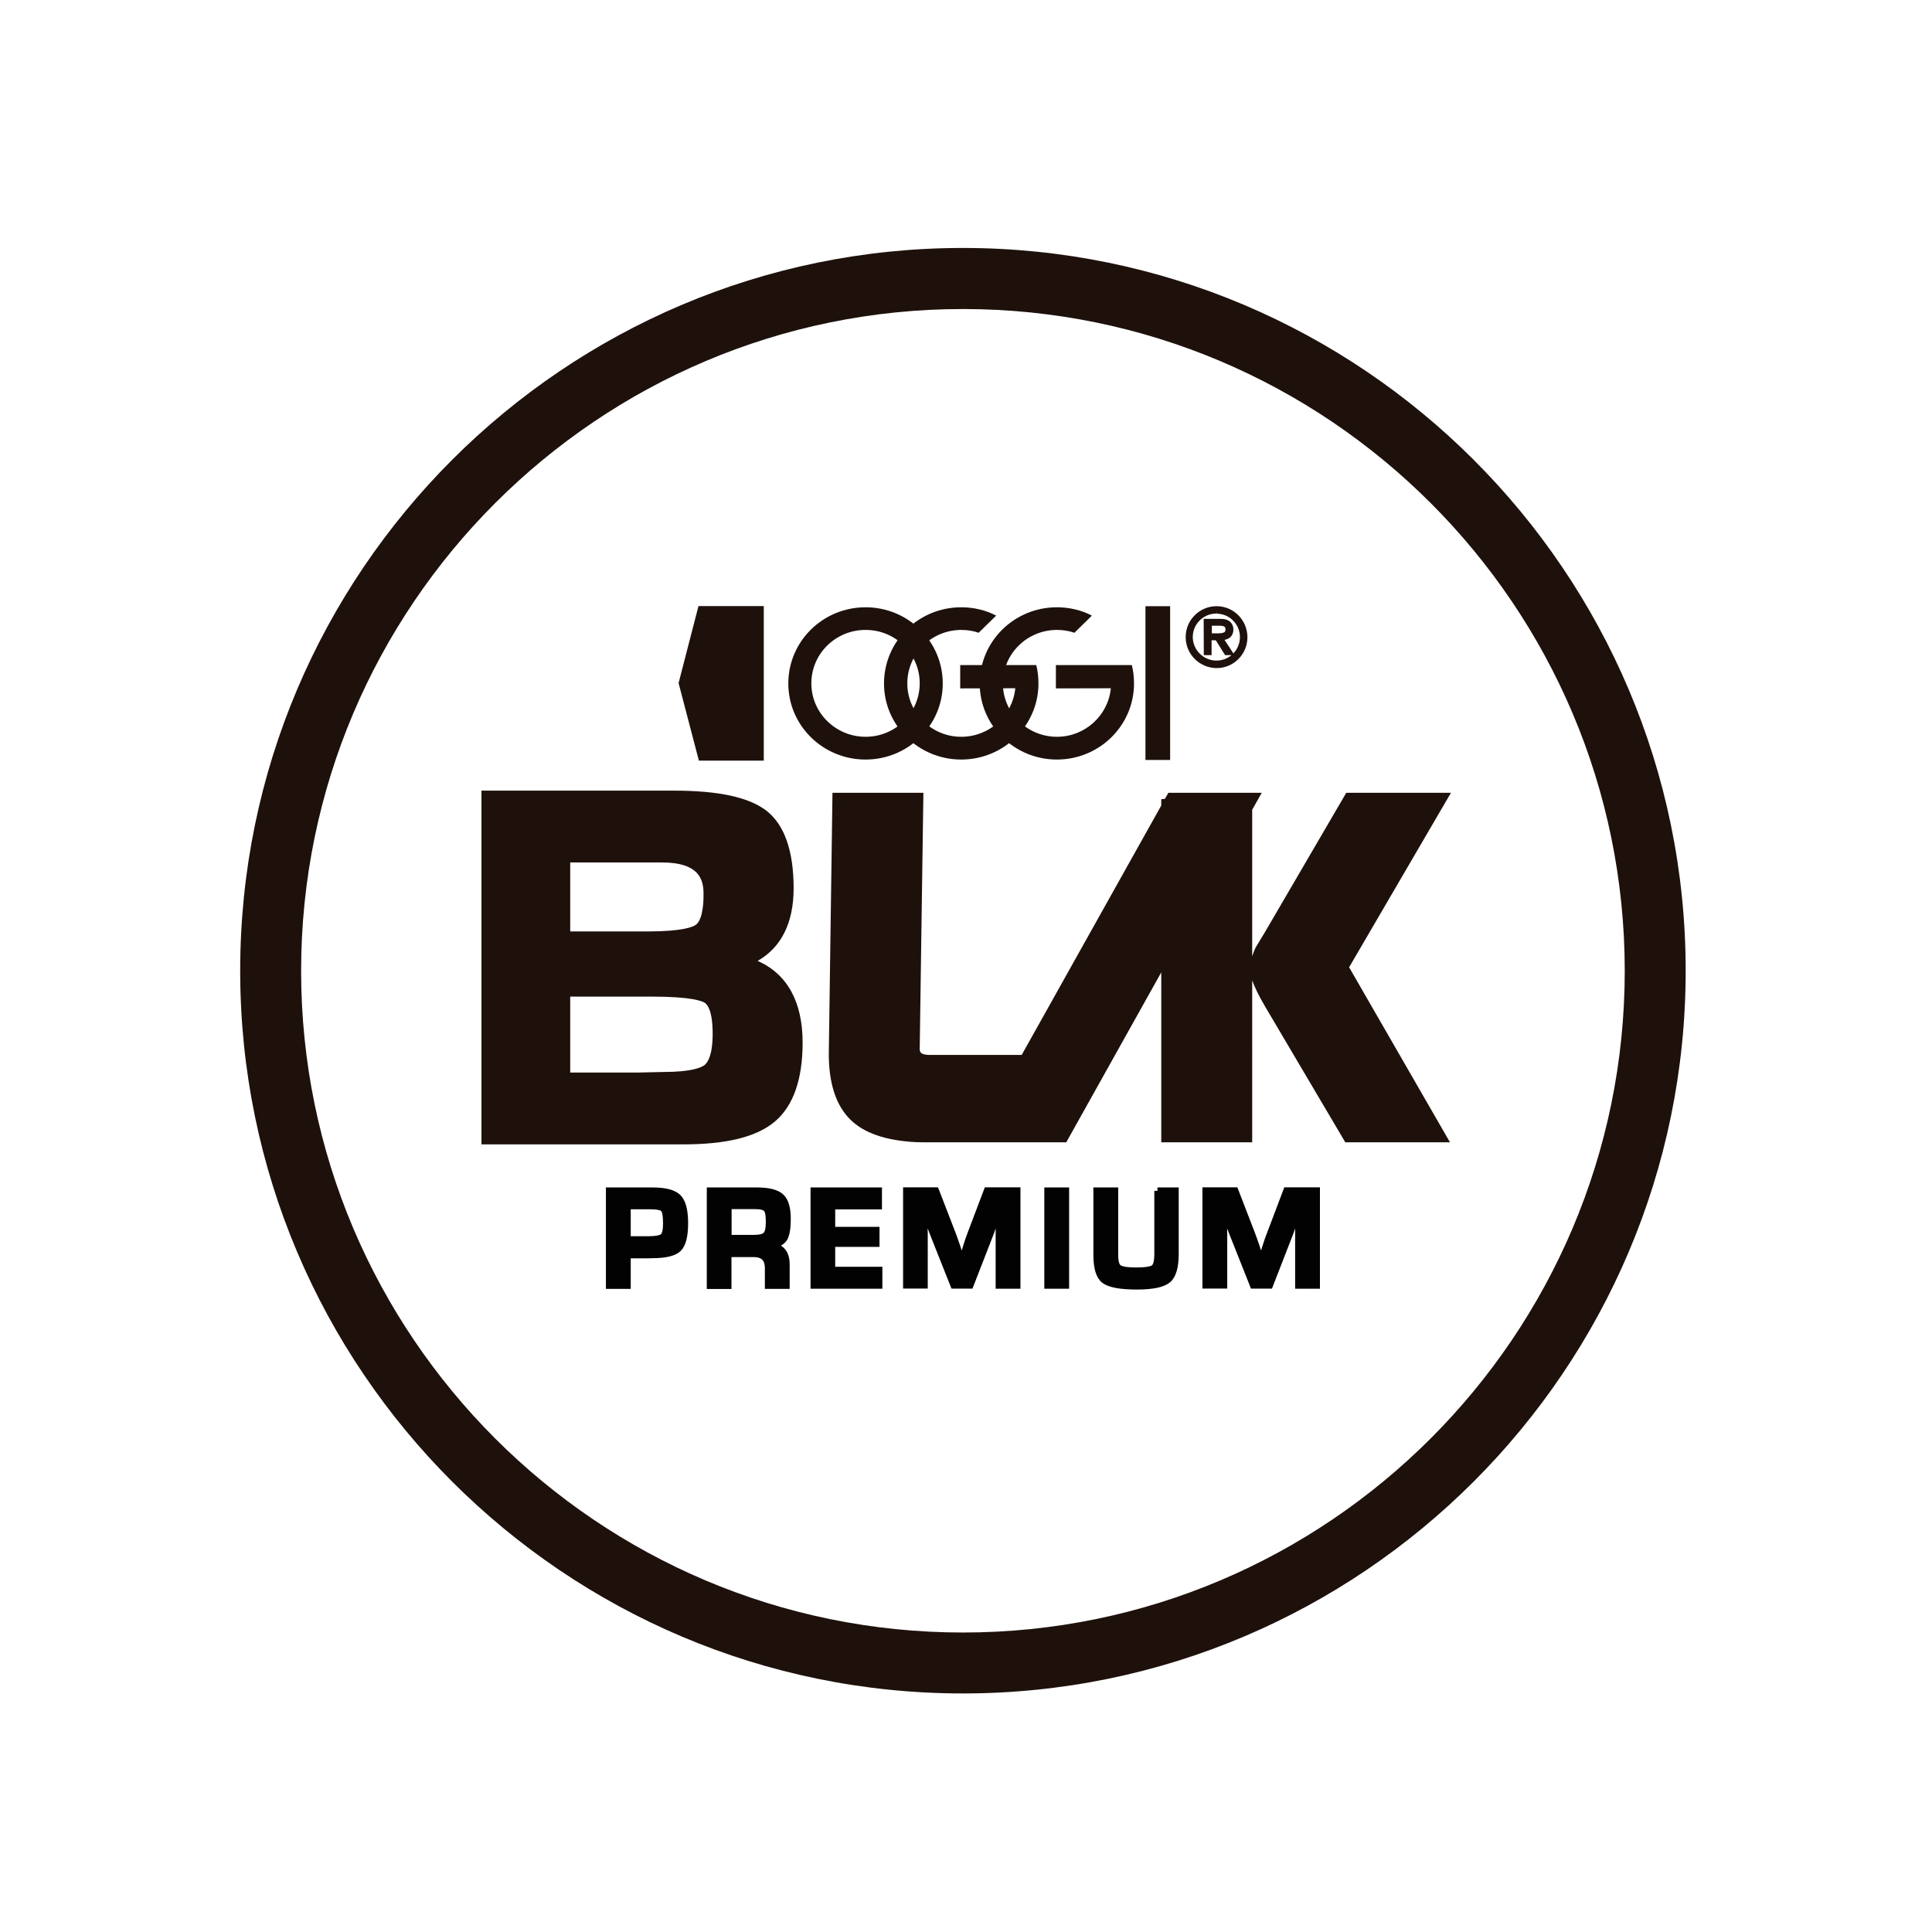 <?xml version="1.0" encoding="utf-8"?>
<!-- Generator: Adobe Illustrator 24.3.0, SVG Export Plug-In . SVG Version: 6.00 Build 0)  -->
<svg version="1.1" xmlns="http://www.w3.org/2000/svg" xmlns:xlink="http://www.w3.org/1999/xlink" x="0px" y="0px"
	 viewBox="0 0 141.73 141.73" style="enable-background:new 0 0 141.73 141.73;" xml:space="preserve">
<style type="text/css">
	.st0{display:none;}
	.st1{display:inline;}
	.st2{fill:#002D5D;}
	.st3{fill:#003DA6;}
	.st4{fill:#1E110C;}
	.st5{fill:#020203;stroke:#020203;stroke-width:0.5;stroke-miterlimit:10;}
</style>
<g id="Capa_1" class="st0">
	<g class="st1">
		<g>
			<g>
				<g>
					<polygon class="st2" points="55.8,44.46 55.8,55.8 51.03,55.8 49.54,50.11 51,44.46 					"/>
					<g>
						<path class="st2" d="M63.26,44.55c-3.14,0-5.67,2.5-5.67,5.59c0,3.08,2.53,5.58,5.67,5.58c3.12,0,5.66-2.5,5.66-5.58
							C68.92,47.04,66.39,44.55,63.26,44.55 M63.26,54.05c-2.2,0-3.98-1.76-3.98-3.92c0-2.17,1.78-3.92,3.98-3.92
							c2.19,0,3.97,1.75,3.97,3.92C67.23,52.29,65.46,54.05,63.26,54.05"/>
						<path class="st2" d="M79.86,45.16c-0.77-0.4-1.64-0.61-2.57-0.61c-3.13,0-5.66,2.5-5.66,5.59c0,3.08,2.54,5.58,5.66,5.58
							c3.13,0,5.66-2.5,5.66-5.58c0-0.46-0.05-0.91-0.16-1.35h-5.57v1.71l4.03-0.01c-0.19,1.99-1.89,3.56-3.95,3.56
							c-2.19,0-3.97-1.76-3.97-3.92c0-2.17,1.78-3.92,3.97-3.92c0.45,0,0.88,0.07,1.28,0.21L79.86,45.16z"/>
						<path class="st2" d="M72.85,45.16c-0.77-0.4-1.64-0.61-2.57-0.61c-3.13,0-5.66,2.5-5.66,5.59c0,3.08,2.54,5.58,5.66,5.58
							c3.13,0,5.67-2.5,5.67-5.58c0-0.46-0.05-0.91-0.16-1.35H70.2v1.71l4.04-0.01c-0.19,1.99-1.89,3.56-3.96,3.56
							c-2.19,0-3.96-1.76-3.96-3.92c0-2.17,1.78-3.92,3.96-3.92c0.45,0,0.88,0.07,1.27,0.21L72.85,45.16z"/>
						<g>
							<rect x="83.79" y="44.47" class="st2" width="1.81" height="11.28"/>
							<path class="st2" d="M89.01,44.47c-0.62,0-1.19,0.24-1.62,0.68c-0.42,0.42-0.65,0.99-0.65,1.59c0,1.25,1.02,2.27,2.28,2.27
								l0,0c1.24,0,2.26-1.02,2.25-2.28C91.26,45.48,90.25,44.47,89.01,44.47z M89.01,44.87v0.15c0.94,0,1.71,0.77,1.71,1.71
								c0,0.47-0.18,0.89-0.48,1.2l-0.65-0.99c0.42-0.08,0.65-0.35,0.65-0.77c0-0.27-0.14-0.52-0.34-0.63
								c-0.2-0.13-0.42-0.14-0.66-0.14l-1.18,0l0.01,2.66h0.57v-1.09h0.31l0.68,1.09l0.47,0c-0.3,0.25-0.68,0.4-1.1,0.4
								c-0.95,0-1.74-0.78-1.74-1.73c0-0.95,0.78-1.72,1.73-1.72L89.01,44.87L89.01,44.87z M89.66,46.17c0,0.16-0.06,0.21-0.13,0.23
								c-0.1,0.05-0.25,0.06-0.38,0.06h-0.49V45.9h0.54C89.58,45.9,89.66,45.99,89.66,46.17z"/>
						</g>
					</g>
				</g>
			</g>
		</g>
		<g>
			<path class="st2" d="M70.4,124.23c-29.23,0-53.02-23.78-53.02-53.02c0-29.24,23.78-53.02,53.02-53.02
				c29.23,0,53.02,23.78,53.02,53.02C123.42,100.45,99.64,124.23,70.4,124.23z M70.4,22.67c-26.77,0-48.55,21.78-48.55,48.55
				c0,26.77,21.78,48.54,48.55,48.54c26.77,0,48.55-21.78,48.55-48.54C118.95,44.44,97.17,22.67,70.4,22.67z"/>
		</g>
		<g>
			<g>
				<g>
					<path class="st2" d="M70.33,103.36c-0.13,0-0.24-0.06-0.3-0.18c-0.1-0.18-0.2-0.35-0.31-0.52c-0.1-0.16-0.05-0.38,0.11-0.48
						c0.16-0.1,0.37-0.06,0.47,0.11c0.12,0.18,0.23,0.37,0.33,0.55c0.1,0.17,0.03,0.38-0.13,0.47
						C70.44,103.34,70.38,103.36,70.33,103.36z M69.2,101.7c-0.1,0-0.2-0.05-0.27-0.13c-0.27-0.34-0.58-0.67-0.9-0.99
						c-0.13-0.14-0.13-0.35,0-0.49c0.13-0.13,0.35-0.13,0.49,0c0.34,0.34,0.65,0.69,0.94,1.05c0.12,0.15,0.1,0.37-0.05,0.49
						C69.35,101.68,69.28,101.7,69.2,101.7z M67.27,99.75c-0.08,0-0.16-0.03-0.23-0.08c-0.33-0.28-0.69-0.56-1.07-0.83
						c-0.15-0.11-0.19-0.33-0.07-0.48c0.12-0.16,0.33-0.19,0.48-0.08c0.39,0.28,0.76,0.58,1.11,0.87c0.15,0.12,0.17,0.34,0.04,0.48
						C67.46,99.71,67.37,99.75,67.27,99.75z M65.04,98.12c-0.06,0-0.13-0.01-0.19-0.05c-0.37-0.24-0.75-0.47-1.16-0.7
						c-0.17-0.09-0.22-0.3-0.13-0.47c0.09-0.17,0.3-0.22,0.47-0.13c0.42,0.23,0.83,0.47,1.2,0.72c0.16,0.1,0.21,0.32,0.1,0.48
						C65.26,98.07,65.15,98.12,65.04,98.12z M70.3,97.85c-0.08,0-0.15-0.03-0.21-0.08c-0.35-0.28-0.71-0.56-1.08-0.83
						c-0.15-0.11-0.19-0.33-0.08-0.48c0.12-0.15,0.33-0.19,0.48-0.07c0.38,0.29,0.75,0.57,1.11,0.86c0.15,0.12,0.17,0.34,0.05,0.49
						C70.51,97.81,70.41,97.85,70.3,97.85z M62.64,96.77c-0.05,0-0.11-0.01-0.15-0.04c-0.4-0.2-0.81-0.4-1.23-0.59
						c-0.18-0.08-0.25-0.28-0.17-0.46c0.08-0.17,0.28-0.25,0.46-0.17c0.43,0.19,0.85,0.4,1.26,0.6c0.17,0.09,0.24,0.3,0.15,0.47
						C62.89,96.69,62.77,96.77,62.64,96.77z M68.09,96.21c-0.07,0-0.14-0.02-0.19-0.06c-0.38-0.25-0.76-0.5-1.15-0.74
						c-0.16-0.1-0.21-0.32-0.11-0.48c0.1-0.16,0.31-0.21,0.47-0.11c0.4,0.24,0.79,0.5,1.17,0.75c0.16,0.11,0.2,0.32,0.1,0.48
						C68.3,96.16,68.19,96.21,68.09,96.21z M60.12,95.62c-0.05,0-0.09-0.01-0.13-0.03c-0.42-0.17-0.84-0.33-1.28-0.5
						c-0.18-0.07-0.27-0.27-0.2-0.44c0.07-0.18,0.27-0.27,0.44-0.2c0.44,0.16,0.87,0.33,1.29,0.51c0.18,0.07,0.26,0.28,0.19,0.45
						C60.38,95.54,60.26,95.62,60.12,95.62z M65.73,94.77c-0.06,0-0.11-0.01-0.17-0.04c-0.4-0.22-0.81-0.43-1.21-0.64
						c-0.17-0.08-0.24-0.29-0.15-0.46c0.08-0.17,0.29-0.24,0.46-0.15c0.42,0.21,0.83,0.43,1.24,0.65c0.16,0.09,0.22,0.3,0.13,0.47
						C65.97,94.7,65.85,94.77,65.73,94.77z M57.54,94.64c-0.03,0-0.07,0-0.11-0.02c-0.43-0.14-0.86-0.29-1.31-0.43
						c-0.18-0.06-0.28-0.25-0.22-0.43c0.06-0.18,0.25-0.28,0.43-0.22c0.44,0.14,0.88,0.28,1.32,0.44c0.18,0.06,0.27,0.26,0.21,0.44
						C57.81,94.56,57.68,94.64,57.54,94.64z M54.9,93.81c-0.03,0-0.06,0-0.09-0.01c-0.44-0.13-0.88-0.25-1.33-0.37
						c-0.18-0.05-0.29-0.24-0.24-0.42c0.05-0.18,0.24-0.29,0.43-0.24c0.45,0.12,0.89,0.25,1.33,0.37c0.19,0.06,0.29,0.25,0.24,0.43
						C55.19,93.71,55.06,93.81,54.9,93.81z M63.26,93.52c-0.04,0-0.1-0.01-0.14-0.03c-0.4-0.18-0.82-0.37-1.25-0.55
						c-0.18-0.07-0.26-0.28-0.19-0.45c0.07-0.18,0.27-0.26,0.45-0.19c0.43,0.18,0.86,0.37,1.28,0.56c0.17,0.08,0.25,0.29,0.17,0.46
						C63.52,93.44,63.39,93.53,63.26,93.52z M52.23,93.09c-0.03,0-0.06,0-0.09-0.01c-0.44-0.11-0.89-0.21-1.34-0.31
						c-0.19-0.05-0.3-0.23-0.26-0.42c0.04-0.19,0.23-0.3,0.41-0.26c0.45,0.11,0.9,0.21,1.35,0.33c0.19,0.05,0.3,0.23,0.25,0.42
						C52.53,92.99,52.39,93.09,52.23,93.09z M49.54,92.47c-0.02,0-0.05,0-0.08-0.01c-0.45-0.09-0.9-0.19-1.35-0.28
						c-0.19-0.04-0.31-0.21-0.27-0.4c0.03-0.19,0.21-0.31,0.4-0.27c0.45,0.09,0.9,0.18,1.36,0.28c0.19,0.04,0.31,0.22,0.27,0.41
						C49.84,92.36,49.7,92.48,49.54,92.47z M60.72,92.46c-0.05,0-0.09-0.01-0.12-0.02c-0.43-0.16-0.86-0.31-1.29-0.46
						c-0.18-0.07-0.28-0.26-0.22-0.44c0.07-0.18,0.26-0.28,0.44-0.22c0.44,0.15,0.87,0.31,1.31,0.47c0.18,0.07,0.27,0.26,0.2,0.44
						C60.99,92.38,60.85,92.46,60.72,92.46z M46.83,91.94c-0.01,0-0.04,0-0.06-0.01c-0.46-0.08-0.91-0.16-1.36-0.24
						c-0.19-0.03-0.31-0.21-0.28-0.4c0.04-0.19,0.21-0.32,0.4-0.29c0.45,0.08,0.91,0.16,1.37,0.25c0.19,0.03,0.31,0.21,0.27,0.39
						C47.14,91.82,46.99,91.94,46.83,91.94z M58.1,91.57c-0.03,0-0.07,0-0.1-0.01c-0.44-0.13-0.88-0.26-1.32-0.38
						c-0.19-0.05-0.3-0.24-0.24-0.43c0.05-0.18,0.24-0.29,0.42-0.24c0.45,0.13,0.89,0.25,1.34,0.39c0.18,0.05,0.28,0.25,0.23,0.43
						C58.38,91.48,58.25,91.57,58.1,91.57z M44.1,91.48c-0.02,0-0.04,0-0.06,0c-0.46-0.07-0.91-0.14-1.36-0.2
						c-0.19-0.03-0.32-0.2-0.29-0.39c0.02-0.19,0.2-0.32,0.39-0.29c0.45,0.06,0.91,0.13,1.37,0.2c0.19,0.03,0.32,0.21,0.29,0.4
						C44.42,91.36,44.27,91.48,44.1,91.48z M41.37,91.08c-0.02,0-0.03,0-0.04,0c-0.47-0.06-0.92-0.12-1.37-0.17
						c-0.19-0.02-0.32-0.2-0.3-0.38c0.02-0.19,0.19-0.32,0.39-0.31c0.45,0.06,0.91,0.11,1.37,0.18c0.19,0.02,0.33,0.19,0.3,0.38
						C41.68,90.96,41.53,91.08,41.37,91.08z M55.43,90.85c-0.02,0-0.05,0-0.08-0.01c-0.45-0.11-0.9-0.21-1.34-0.3
						c-0.19-0.05-0.3-0.23-0.27-0.41c0.04-0.18,0.22-0.31,0.41-0.27c0.45,0.1,0.9,0.2,1.36,0.31c0.18,0.05,0.3,0.23,0.25,0.42
						C55.73,90.74,55.59,90.85,55.43,90.85z M38.62,90.76c-0.01,0-0.03,0-0.04,0c-0.47-0.05-0.93-0.1-1.37-0.14
						c-0.19-0.02-0.33-0.19-0.31-0.38c0.02-0.18,0.19-0.32,0.38-0.31c0.45,0.04,0.91,0.09,1.38,0.14c0.19,0.02,0.33,0.19,0.31,0.38
						C38.94,90.63,38.79,90.76,38.62,90.76z M35.86,90.49c-0.01,0-0.02,0-0.03,0c-0.49-0.04-0.94-0.08-1.38-0.11
						c-0.19-0.01-0.33-0.18-0.31-0.37c0.01-0.19,0.17-0.33,0.37-0.32c0.44,0.03,0.9,0.07,1.39,0.11c0.19,0.01,0.33,0.19,0.31,0.37
						C36.19,90.35,36.04,90.49,35.86,90.49z M52.73,90.27c-0.02,0-0.04,0-0.07,0c-0.45-0.09-0.9-0.16-1.35-0.24
						c-0.19-0.03-0.32-0.2-0.29-0.39c0.04-0.19,0.21-0.31,0.4-0.29c0.46,0.07,0.91,0.16,1.37,0.24c0.19,0.03,0.31,0.21,0.28,0.4
						C53.04,90.15,52.9,90.27,52.73,90.27z M33.1,90.28c-0.01,0-0.02,0-0.02,0c-0.51-0.03-0.97-0.06-1.38-0.08
						c-0.19-0.01-0.34-0.17-0.33-0.36c0.01-0.19,0.18-0.34,0.36-0.33c0.01,0,0.02,0,0.03,0c-0.01-0.01-0.01-0.02-0.01-0.02
						c-0.03-0.19,0.11-0.36,0.3-0.39c0.41-0.05,0.87-0.1,1.38-0.15c0.19-0.02,0.36,0.12,0.37,0.31c0.02,0.19-0.12,0.36-0.31,0.38
						c-0.07,0.01-0.14,0.01-0.21,0.02c0.09,0.07,0.15,0.18,0.14,0.3C33.43,90.14,33.29,90.28,33.1,90.28z M30.33,90.13
						c0,0-0.01,0-0.01,0c-0.31-0.01-0.48-0.01-0.48-0.01c-0.17-0.01-0.32-0.14-0.33-0.32c-0.01-0.18,0.11-0.34,0.28-0.37
						c0,0,0.32-0.06,0.9-0.15c0.19-0.03,0.37,0.1,0.39,0.29c0.03,0.19-0.1,0.37-0.29,0.39c-0.06,0.01-0.12,0.02-0.18,0.03
						C30.54,90.08,30.44,90.13,30.33,90.13z M50.01,89.84c-0.02,0-0.04,0-0.05,0c-0.45-0.06-0.91-0.12-1.36-0.17
						c-0.19-0.03-0.33-0.2-0.31-0.39c0.02-0.19,0.2-0.32,0.39-0.3c0.46,0.05,0.92,0.11,1.38,0.17c0.19,0.02,0.31,0.2,0.29,0.39
						C50.32,89.71,50.18,89.83,50.01,89.84z M47.26,89.53c-0.02,0-0.02,0-0.03,0c-0.46-0.04-0.92-0.08-1.37-0.11
						c-0.19-0.01-0.34-0.18-0.32-0.37c0.01-0.19,0.18-0.33,0.37-0.32c0.46,0.03,0.92,0.07,1.39,0.11c0.19,0.01,0.33,0.18,0.31,0.37
						C47.59,89.4,47.44,89.53,47.26,89.53z M34.85,89.51c-0.18,0-0.33-0.14-0.35-0.32c-0.01-0.19,0.13-0.36,0.32-0.37
						c0.44-0.04,0.9-0.07,1.38-0.1c0.19-0.01,0.36,0.13,0.36,0.32c0.01,0.19-0.13,0.36-0.32,0.37c-0.48,0.03-0.94,0.06-1.37,0.1
						C34.87,89.51,34.86,89.51,34.85,89.51z M44.51,89.33c-0.01,0-0.01,0-0.02,0c-0.46-0.02-0.92-0.04-1.37-0.05
						c-0.19,0-0.34-0.16-0.33-0.35c0-0.19,0.16-0.33,0.35-0.33c0.45,0.01,0.92,0.03,1.39,0.05c0.19,0.01,0.34,0.17,0.33,0.36
						C44.85,89.19,44.69,89.34,44.51,89.33z M37.61,89.33c-0.19,0-0.34-0.15-0.35-0.33c-0.01-0.19,0.14-0.35,0.33-0.36
						c0.45-0.02,0.91-0.04,1.39-0.05c0.18,0.01,0.35,0.14,0.35,0.33c0,0.2-0.15,0.35-0.33,0.36c-0.48,0.01-0.93,0.03-1.38,0.05
						H37.61z M41.75,89.26L41.75,89.26c-0.47,0-0.93,0-1.37,0h0c-0.19,0-0.34-0.15-0.34-0.34c0-0.19,0.15-0.35,0.34-0.35
						c0.45,0,0.91,0,1.39,0c0.19,0.01,0.34,0.16,0.34,0.35C42.09,89.1,41.94,89.25,41.75,89.26z"/>
				</g>
				<g>
					<path class="st2" d="M70.33,103.36c-0.06,0-0.11-0.01-0.16-0.05c-0.17-0.08-0.24-0.29-0.15-0.46c0.18-0.34,0.39-0.68,0.61-1.02
						c0.11-0.16,0.32-0.2,0.48-0.09c0.16,0.11,0.2,0.32,0.09,0.48c-0.21,0.31-0.41,0.64-0.57,0.96
						C70.57,103.29,70.45,103.36,70.33,103.36z M71.76,101.28c-0.08,0-0.16-0.03-0.23-0.09c-0.14-0.12-0.16-0.34-0.04-0.49
						c0.3-0.35,0.62-0.69,0.97-1.02c0.13-0.13,0.35-0.12,0.49,0.01c0.13,0.14,0.12,0.35-0.01,0.49c-0.33,0.32-0.64,0.64-0.92,0.97
						C71.95,101.24,71.86,101.28,71.76,101.28z M73.74,99.37c-0.1,0-0.2-0.04-0.27-0.13c-0.12-0.14-0.1-0.36,0.05-0.48
						c0.35-0.29,0.73-0.57,1.12-0.85c0.15-0.11,0.37-0.07,0.48,0.08c0.11,0.16,0.07,0.37-0.09,0.48c-0.37,0.26-0.74,0.54-1.08,0.81
						C73.89,99.34,73.81,99.37,73.74,99.37z M70.3,97.85c-0.1,0-0.19-0.04-0.26-0.12c-0.12-0.14-0.1-0.36,0.04-0.49
						c0.35-0.29,0.71-0.59,1.09-0.87c0.15-0.11,0.37-0.09,0.48,0.06c0.12,0.15,0.09,0.37-0.07,0.49c-0.36,0.27-0.71,0.56-1.06,0.85
						C70.47,97.83,70.38,97.85,70.3,97.85z M75.99,97.78c-0.11,0-0.22-0.05-0.3-0.16c-0.09-0.16-0.05-0.38,0.12-0.48
						c0.38-0.24,0.79-0.47,1.21-0.7c0.17-0.09,0.38-0.03,0.47,0.14c0.09,0.17,0.03,0.38-0.14,0.47c-0.41,0.22-0.8,0.45-1.18,0.68
						C76.12,97.77,76.06,97.78,75.99,97.78z M78.42,96.45c-0.13,0-0.25-0.07-0.32-0.19c-0.08-0.17-0.01-0.38,0.16-0.46
						c0.41-0.2,0.83-0.4,1.26-0.59c0.18-0.08,0.38,0,0.46,0.18c0.08,0.17,0,0.38-0.18,0.46c-0.43,0.19-0.85,0.38-1.24,0.58
						C78.52,96.45,78.47,96.46,78.42,96.45z M72.5,96.17c-0.11,0-0.22-0.05-0.29-0.15c-0.11-0.15-0.07-0.37,0.09-0.48
						c0.38-0.26,0.77-0.52,1.16-0.77c0.16-0.1,0.37-0.05,0.47,0.11c0.1,0.16,0.05,0.38-0.11,0.48c-0.38,0.24-0.76,0.5-1.14,0.75
						C72.63,96.15,72.57,96.17,72.5,96.17z M80.94,95.34c-0.13,0-0.27-0.08-0.32-0.21c-0.07-0.18,0.02-0.38,0.19-0.45
						c0.43-0.17,0.86-0.34,1.3-0.5c0.18-0.07,0.38,0.03,0.44,0.21c0.07,0.18-0.03,0.37-0.21,0.44c-0.43,0.16-0.86,0.32-1.28,0.49
						C81.02,95.33,80.98,95.34,80.94,95.34z M74.83,94.7c-0.12,0-0.24-0.06-0.3-0.17c-0.09-0.16-0.03-0.38,0.13-0.47
						c0.4-0.23,0.81-0.45,1.22-0.67c0.17-0.09,0.38-0.02,0.47,0.15c0.09,0.17,0.03,0.37-0.15,0.46c-0.41,0.21-0.81,0.43-1.2,0.66
						C74.95,94.69,74.89,94.7,74.83,94.7z M83.53,94.39c-0.14,0-0.28-0.1-0.33-0.24c-0.07-0.18,0.04-0.38,0.21-0.44
						c0.44-0.15,0.88-0.29,1.32-0.43c0.18-0.06,0.37,0.04,0.43,0.23c0.05,0.18-0.05,0.38-0.23,0.43c-0.44,0.13-0.88,0.28-1.31,0.42
						C83.61,94.38,83.57,94.38,83.53,94.39z M86.17,93.57c-0.15,0-0.29-0.1-0.33-0.25c-0.05-0.18,0.06-0.38,0.24-0.43
						c0.44-0.12,0.89-0.24,1.34-0.37c0.18-0.05,0.37,0.06,0.42,0.25c0.05,0.18-0.06,0.37-0.24,0.42c-0.45,0.12-0.89,0.24-1.33,0.36
						C86.23,93.56,86.2,93.57,86.17,93.57z M77.28,93.43c-0.13,0-0.26-0.08-0.31-0.2c-0.08-0.17-0.01-0.38,0.16-0.46
						c0.41-0.19,0.84-0.38,1.27-0.57c0.17-0.07,0.38,0.01,0.45,0.19c0.08,0.17-0.01,0.37-0.18,0.45c-0.42,0.18-0.85,0.37-1.25,0.56
						C77.38,93.41,77.33,93.43,77.28,93.43z M88.85,92.86c-0.16,0-0.3-0.11-0.34-0.26c-0.05-0.18,0.07-0.37,0.25-0.42
						c0.45-0.11,0.9-0.21,1.35-0.32c0.19-0.04,0.37,0.08,0.41,0.26c0.04,0.19-0.07,0.37-0.26,0.42c-0.44,0.1-0.89,0.21-1.34,0.31
						C88.9,92.86,88.87,92.86,88.85,92.86z M79.82,92.34c-0.14,0-0.27-0.09-0.32-0.22c-0.07-0.18,0.02-0.38,0.2-0.44
						c0.44-0.17,0.87-0.33,1.31-0.48c0.18-0.06,0.38,0.03,0.44,0.21c0.06,0.18-0.03,0.38-0.21,0.44c-0.43,0.15-0.86,0.31-1.29,0.47
						C79.91,92.34,79.86,92.34,79.82,92.34z M91.54,92.25c-0.16,0-0.3-0.11-0.34-0.27c-0.04-0.19,0.08-0.37,0.26-0.41
						c0.46-0.09,0.91-0.19,1.36-0.27c0.18-0.04,0.36,0.08,0.4,0.27c0.04,0.19-0.08,0.37-0.27,0.41c-0.45,0.09-0.9,0.18-1.35,0.27
						C91.59,92.25,91.56,92.25,91.54,92.25z M94.25,91.73c-0.16,0-0.31-0.12-0.34-0.28c-0.03-0.19,0.09-0.37,0.28-0.4
						c0.46-0.08,0.91-0.16,1.36-0.23c0.19-0.04,0.37,0.09,0.4,0.28c0.04,0.19-0.1,0.36-0.29,0.4c-0.44,0.08-0.89,0.15-1.36,0.24
						C94.29,91.72,94.27,91.73,94.25,91.73z M82.43,91.43c-0.15,0-0.28-0.09-0.33-0.24c-0.06-0.18,0.05-0.38,0.23-0.43
						c0.45-0.14,0.89-0.27,1.34-0.39c0.18-0.05,0.37,0.05,0.43,0.23c0.05,0.19-0.06,0.38-0.24,0.43c-0.44,0.12-0.88,0.25-1.31,0.39
						C82.5,91.43,82.47,91.44,82.43,91.43z M96.98,91.27c-0.17,0-0.32-0.12-0.34-0.29c-0.03-0.19,0.1-0.36,0.29-0.39
						c0.46-0.07,0.92-0.14,1.37-0.2c0.18-0.03,0.36,0.1,0.38,0.29c0.03,0.19-0.1,0.36-0.3,0.39c-0.44,0.06-0.9,0.13-1.36,0.2
						C97.01,91.27,97,91.27,96.98,91.27z M99.72,90.89c-0.17,0-0.32-0.13-0.34-0.3c-0.02-0.19,0.11-0.37,0.3-0.39
						c0.46-0.06,0.92-0.12,1.38-0.17c0.19-0.03,0.36,0.11,0.38,0.3c0.02,0.19-0.12,0.36-0.31,0.38c-0.45,0.05-0.91,0.11-1.36,0.17
						C99.75,90.88,99.74,90.89,99.72,90.89z M85.09,90.69c-0.15,0-0.3-0.1-0.33-0.26c-0.05-0.19,0.06-0.37,0.25-0.42
						c0.45-0.11,0.91-0.21,1.36-0.31c0.19-0.04,0.37,0.08,0.42,0.26c0.04,0.19-0.08,0.37-0.27,0.41c-0.44,0.1-0.89,0.2-1.33,0.31
						C85.15,90.69,85.12,90.69,85.09,90.69z M102.47,90.57c-0.18,0-0.33-0.13-0.35-0.31c-0.02-0.19,0.12-0.36,0.31-0.38
						c0.47-0.05,0.94-0.1,1.38-0.14c0.19-0.03,0.36,0.12,0.38,0.31c0.02,0.19-0.12,0.36-0.31,0.38c-0.44,0.04-0.89,0.09-1.37,0.14
						C102.49,90.56,102.48,90.57,102.47,90.57z M105.22,90.3c-0.18,0-0.33-0.14-0.34-0.31c-0.02-0.19,0.13-0.36,0.32-0.37
						c0.48-0.05,0.94-0.08,1.38-0.12c0.19-0.01,0.35,0.13,0.36,0.32c0.01,0.19-0.13,0.36-0.32,0.37c-0.43,0.03-0.89,0.07-1.37,0.11
						C105.24,90.3,105.23,90.3,105.22,90.3z M87.79,90.11c-0.16,0-0.31-0.12-0.34-0.28c-0.04-0.19,0.09-0.37,0.28-0.41
						c0.46-0.08,0.91-0.16,1.36-0.24c0.19-0.03,0.37,0.1,0.4,0.29c0.02,0.19-0.1,0.37-0.29,0.4c-0.45,0.07-0.9,0.15-1.35,0.24
						C87.83,90.11,87.81,90.11,87.79,90.11z M107.98,90.1c-0.18,0-0.33-0.14-0.34-0.32c-0.01-0.11,0.03-0.2,0.1-0.27
						c-0.23-0.03-0.48-0.06-0.73-0.08c-0.19-0.02-0.33-0.19-0.32-0.37c0.03-0.19,0.2-0.33,0.38-0.31c0.5,0.05,0.96,0.11,1.38,0.15
						c0.19,0.02,0.32,0.19,0.3,0.39c0,0.02-0.01,0.05-0.01,0.08c0.22-0.01,0.42-0.02,0.61-0.03c0.03,0,0.07,0,0.1,0.01
						c0.04-0.17,0.2-0.29,0.38-0.26c0.76,0.1,1.17,0.18,1.19,0.19c0.17,0.04,0.3,0.19,0.28,0.37c-0.01,0.18-0.16,0.31-0.34,0.32
						l-0.2,0.01c-0.08,0-0.15-0.03-0.22-0.07c-0.19-0.03-0.47-0.08-0.81-0.13c-0.01,0-0.02,0-0.03-0.01
						c-0.03,0.14-0.16,0.25-0.32,0.26c-0.4,0.02-0.86,0.05-1.38,0.08C108,90.1,107.99,90.1,107.98,90.1z M90.52,89.67
						c-0.17,0-0.32-0.13-0.35-0.3c-0.02-0.19,0.11-0.36,0.29-0.39c0.46-0.06,0.92-0.12,1.38-0.17c0.19-0.03,0.36,0.11,0.39,0.3
						c0.02,0.19-0.11,0.36-0.31,0.38c-0.45,0.05-0.9,0.11-1.36,0.18C90.55,89.67,90.53,89.67,90.52,89.67z M93.26,89.35
						c-0.18,0-0.33-0.13-0.35-0.31c-0.02-0.19,0.12-0.36,0.31-0.37c0.46-0.05,0.92-0.08,1.38-0.12c0.19-0.02,0.35,0.13,0.37,0.32
						c0.01,0.19-0.13,0.35-0.32,0.37c-0.45,0.03-0.91,0.07-1.37,0.11C93.28,89.35,93.27,89.35,93.26,89.35z M105.67,89.3
						c0,0-0.01,0-0.03,0c-0.44-0.04-0.89-0.07-1.37-0.1c-0.19-0.01-0.33-0.17-0.32-0.37c0.01-0.19,0.17-0.33,0.36-0.32
						c0.48,0.03,0.94,0.06,1.38,0.1c0.19,0.02,0.33,0.18,0.32,0.37C106,89.17,105.85,89.3,105.67,89.3z M96.01,89.15
						c-0.18,0-0.34-0.14-0.35-0.33c-0.01-0.19,0.14-0.35,0.33-0.36c0.47-0.02,0.93-0.04,1.38-0.06c0.01,0.01,0.01,0,0.01,0
						c0.18,0,0.34,0.15,0.34,0.34c0,0.19-0.14,0.35-0.33,0.36c-0.45,0.01-0.91,0.03-1.37,0.06C96.02,89.15,96.02,89.15,96.01,89.15z
						 M102.91,89.13c0,0-0.01,0-0.01,0c-0.45-0.02-0.91-0.04-1.38-0.05c-0.19,0-0.34-0.16-0.34-0.35c0.01-0.19,0.16-0.34,0.34-0.34
						h0.02c0.47,0.01,0.93,0.03,1.38,0.05c0.19,0.01,0.34,0.17,0.33,0.36C103.25,88.99,103.1,89.13,102.91,89.13z M98.77,89.07
						c-0.19,0-0.34-0.15-0.34-0.34c0-0.19,0.15-0.35,0.34-0.35c0.47,0,0.93-0.01,1.39,0c0.19,0,0.34,0.16,0.34,0.35
						c0,0.19-0.16,0.34-0.35,0.34h0C99.7,89.06,99.25,89.06,98.77,89.07L98.77,89.07z"/>
				</g>
			</g>
		</g>
		<g>
			<g>
				<path class="st2" d="M48.82,84.48l7.24-22.86c0.75-2.31,2.21-3.47,4.4-3.47c2.19,0,3.65,1.17,4.4,3.5l7.2,22.83h-5.87
					l-1.77-5.63h-7.94l-1.74,5.63H48.82z M62.74,73.52l-2.65-8.43l-1.94,8.43H62.74z"/>
				<path class="st2" d="M73.36,63.52c0-0.47,0.05-0.91,0.15-1.31c0.65-2.56,2.37-3.84,5.19-3.84h11.41V64h-9.92
					c-0.55,0-0.94,0.24-1.16,0.72c-0.05,0.25-0.08,0.44-0.08,0.56v1.73c0,0.18,0.01,0.3,0.04,0.38c0.1,0.65,0.56,1.03,1.38,1.13
					c0.07,0.03,0.2,0.04,0.38,0.04h4.08c2.92,0,4.64,1.36,5.17,4.07c0.07,0.4,0.11,0.76,0.11,1.08v5.26c0,1.74-0.5,3.1-1.5,4.07
					c-1,0.97-2.36,1.45-4.1,1.45H73.36v-5.63h9.81l0.34-0.11c0.65-0.22,0.97-0.69,0.97-1.42v-1.86c0-0.75-0.4-1.17-1.19-1.27h-4.66
					c-1.92,0-3.38-0.77-4.4-2.31c-0.57-0.87-0.86-1.8-0.86-2.8V63.52z"/>
				<path class="st2" d="M91.78,84.48V58.37h5.59v26.11H91.78z"/>
				<path class="st2" d="M99.31,78.66V64.3c0-2.26,0.45-3.82,1.34-4.66c0.9-0.84,2.49-1.27,4.77-1.27h10.97V64h-10.18
					c-0.72,0.08-1.16,0.46-1.31,1.16v11.41c0,0.82,0.09,1.37,0.26,1.64c0.25,0.42,0.72,0.63,1.42,0.63h9.81v5.63h-11.79
					c-0.62,0-1.28-0.14-1.98-0.41C100.42,83.2,99.31,81.4,99.31,78.66z"/>
			</g>
			<path class="st2" d="M46.25,70.83c1.76-1,2.68-2.84,2.68-5.41c0-2.75-0.67-4.69-1.99-5.74c-1.3-1.03-3.57-1.53-6.95-1.53h-14.3
				v26.33h15.03c3.23,0,5.46-0.56,6.81-1.7c1.37-1.15,2.07-3.13,2.07-5.88C49.6,73.87,48.45,71.8,46.25,70.83z M32.31,73.49h6.04
				c2.95,0,3.76,0.33,3.98,0.47c0.17,0.12,0.58,0.57,0.58,2.29c0,1.61-0.37,2.14-0.59,2.32c-0.24,0.2-0.97,0.53-3.09,0.53
				l-1.83,0.04h-5.09V73.49z M41.66,68.14c-0.21,0.15-0.97,0.5-3.59,0.5h-5.76V63.5h6.83c2.74,0,3.09,1.24,3.09,2.33
				C42.23,67.47,41.87,67.99,41.66,68.14z"/>
		</g>
	</g>
</g>
<g id="Capa_2" class="st0">
	<g class="st1">
		<g>
			<g>
				<g>
					<g>
						<g>
							<g>
								<path class="st3" d="M55.32,70.82c1.74-0.99,2.64-2.79,2.64-5.33c0-2.71-0.66-4.61-1.96-5.65
									c-1.28-1.01-3.51-1.51-6.84-1.51H35.08v25.92h14.8c3.18,0,5.37-0.55,6.71-1.67c1.35-1.14,2.04-3.08,2.04-5.79
									C58.62,73.82,57.49,71.78,55.32,70.82z M41.6,73.44h5.95c2.9,0,3.7,0.32,3.92,0.46c0.17,0.11,0.57,0.56,0.57,2.25
									c0,1.59-0.36,2.11-0.58,2.29c-0.24,0.19-0.95,0.52-3.04,0.52L46.6,79H41.6V73.44z M50.8,68.18
									c-0.2,0.15-0.95,0.49-3.54,0.49H41.6v-5.06h6.73c2.7,0,3.04,1.22,3.04,2.29C51.37,67.52,51.01,68.03,50.8,68.18z"/>
								<polygon class="st3" points="67.55,58.34 61.04,58.34 61.04,84.26 80.34,84.26 80.34,78.75 67.55,78.75 								"/>
								<path class="st3" d="M99.17,58.34v17.11c0,2.21-0.48,2.88-0.76,3.08c-0.33,0.23-1.38,0.62-4.76,0.62
									c-3.3,0-4.36-0.38-4.71-0.61c-0.5-0.34-0.78-1.37-0.78-2.9V58.34h-6.51v17.29c0,3.63,0.81,5.97,2.5,7.16
									c1.61,1.14,4.79,1.69,9.74,1.69c4.69,0,7.75-0.59,9.34-1.8c1.65-1.25,2.45-3.64,2.45-7.32V58.34H99.17z"/>
							</g>
						</g>
					</g>
				</g>
				<g>
					<g>
						<path class="st3" d="M44.08,94.96v-6.53h3.21c0.91,0,1.55,0.2,1.92,0.6c0.36,0.4,0.55,1.1,0.55,2.09
							c0,1.63-0.15,2.68-0.44,3.14c-0.29,0.46-0.96,0.7-1.98,0.7H44.08z M45.32,93.92h1.76c0.59,0,0.98-0.14,1.15-0.41
							c0.17-0.27,0.26-0.87,0.26-1.81c0-0.96-0.08-1.57-0.23-1.84c-0.15-0.26-0.52-0.39-1.1-0.39h-1.84V93.92z"/>
						<path class="st3" d="M47.33,95.14H43.9v-6.88h3.38c0.97,0,1.64,0.21,2.05,0.66c0.39,0.43,0.59,1.18,0.59,2.21
							c0,1.68-0.15,2.74-0.47,3.23C49.13,94.88,48.42,95.14,47.33,95.14z M44.26,94.79h3.07c0.96,0,1.58-0.21,1.84-0.61
							c0.27-0.43,0.41-1.46,0.41-3.04c0-0.95-0.17-1.61-0.5-1.98c-0.33-0.36-0.93-0.54-1.79-0.54h-3.03V94.79z M47.08,94.09h-1.94
							V89.3h2.01c0.64,0,1.06,0.16,1.25,0.47c0.18,0.3,0.26,0.91,0.26,1.93c0,0.97-0.09,1.6-0.29,1.9
							C48.17,93.93,47.75,94.09,47.08,94.09z M45.5,93.74h1.59c0.53,0,0.86-0.11,1-0.33c0.11-0.17,0.23-0.6,0.23-1.71
							c0-1.15-0.11-1.59-0.21-1.75c-0.12-0.2-0.45-0.3-0.95-0.3H45.5V93.74z"/>
					</g>
					<g>
						<path class="st3" d="M53.85,88.43v6.53h-1.24v-6.53H53.85z"/>
						<path class="st3" d="M54.03,95.14h-1.59v-6.88h1.59V95.14z M52.79,94.79h0.89v-6.18h-0.89V94.79z"/>
					</g>
					<g>
						<path class="st3" d="M61.14,88.43h1.31l-2.1,6.53h-1.9l-2.08-6.53h1.29l1.22,3.7c0.11,0.35,0.29,0.95,0.51,1.78h0.03
							l0.12-0.45c0.15-0.55,0.28-1,0.39-1.33L61.14,88.43z"/>
						<path class="st3" d="M60.48,95.14h-2.16l-2.2-6.88h1.65l1.27,3.82c0.09,0.29,0.22,0.71,0.36,1.24
							c0.15-0.53,0.27-0.94,0.37-1.23l1.25-3.82h1.68L60.48,95.14z M58.58,94.79h1.65l1.99-6.18h-0.94l-1.17,3.58
							c-0.1,0.31-0.23,0.74-0.39,1.32l-0.16,0.58h-0.27l-0.07-0.13c-0.21-0.78-0.39-1.4-0.51-1.77l-1.18-3.57H56.6L58.58,94.79z"/>
					</g>
					<g>
						<path class="st3" d="M66.19,88.43v6.53h-1.24v-6.53H66.19z"/>
						<path class="st3" d="M66.37,95.14h-1.59v-6.88h1.59V95.14z M65.13,94.79h0.89v-6.18h-0.89V94.79z"/>
					</g>
					<g>
						<path class="st3" d="M74.15,90.34h-1.21c-0.01-0.06-0.01-0.1-0.01-0.13c-0.03-0.37-0.11-0.6-0.24-0.69
							c-0.14-0.09-0.45-0.14-0.95-0.14c-0.59,0-0.97,0.05-1.15,0.16c-0.18,0.11-0.27,0.34-0.27,0.68c0,0.41,0.07,0.66,0.22,0.74
							c0.15,0.09,0.63,0.15,1.45,0.19c0.97,0.06,1.6,0.2,1.89,0.42c0.29,0.22,0.43,0.69,0.43,1.39c0,0.87-0.17,1.43-0.5,1.68
							c-0.34,0.25-1.08,0.38-2.22,0.38c-1.03,0-1.71-0.13-2.04-0.37c-0.34-0.25-0.5-0.75-0.5-1.51l-0.01-0.24h1.21l0,0.14
							c0,0.46,0.08,0.74,0.24,0.84c0.16,0.1,0.6,0.15,1.3,0.15c0.56,0,0.91-0.06,1.06-0.18c0.15-0.12,0.23-0.39,0.23-0.81
							c0-0.32-0.06-0.53-0.18-0.63c-0.12-0.1-0.37-0.17-0.75-0.19l-0.68-0.04c-1.03-0.06-1.69-0.2-1.98-0.43
							c-0.29-0.23-0.43-0.71-0.43-1.46c0-0.76,0.17-1.27,0.52-1.52c0.35-0.26,1.04-0.38,2.07-0.38c0.98,0,1.64,0.12,1.98,0.35
							c0.34,0.23,0.51,0.69,0.51,1.36V90.34z"/>
						<path class="st3" d="M71.59,95.19c-1.07,0-1.78-0.13-2.15-0.41c-0.39-0.29-0.58-0.83-0.58-1.65l-0.01-0.41h1.56l0.01,0.31
							c0,0.55,0.12,0.67,0.16,0.7c0.06,0.04,0.29,0.12,1.21,0.12c0.68,0,0.89-0.09,0.95-0.14c0.06-0.05,0.16-0.2,0.16-0.68
							c0-0.34-0.07-0.46-0.12-0.5c-0.04-0.03-0.18-0.12-0.65-0.14l-0.68-0.04c-1.08-0.06-1.76-0.22-2.08-0.47
							c-0.33-0.26-0.5-0.79-0.5-1.6c0-0.83,0.19-1.38,0.59-1.66c0.38-0.28,1.09-0.41,2.17-0.41c1.03,0,1.71,0.12,2.08,0.38
							c0.39,0.26,0.59,0.77,0.59,1.51v0.42h-1.54l-0.02-0.15c-0.01-0.07-0.01-0.12-0.01-0.15c-0.03-0.41-0.13-0.52-0.17-0.55
							c-0.05-0.03-0.23-0.11-0.85-0.11c-0.72,0-0.97,0.09-1.06,0.14c-0.12,0.07-0.18,0.25-0.18,0.53c0,0.5,0.12,0.58,0.13,0.59
							c0.06,0.03,0.3,0.11,1.38,0.17c1.02,0.06,1.67,0.21,1.98,0.45c0.33,0.26,0.5,0.76,0.5,1.53c0,0.93-0.19,1.53-0.57,1.82
							C73.54,95.06,72.79,95.19,71.59,95.19z M69.22,93.07l0,0.06c0,0.7,0.15,1.16,0.43,1.37c0.21,0.15,0.72,0.34,1.94,0.34
							c1.37,0,1.9-0.19,2.11-0.34c0.28-0.22,0.43-0.75,0.43-1.54c0-0.65-0.12-1.07-0.36-1.25c-0.18-0.14-0.63-0.31-1.79-0.38
							c-1.13-0.06-1.41-0.15-1.53-0.22c-0.2-0.12-0.31-0.41-0.31-0.89c0-0.41,0.12-0.69,0.35-0.83c0.22-0.13,0.61-0.19,1.24-0.19
							c0.71,0,0.94,0.1,1.05,0.17c0.18,0.13,0.28,0.39,0.31,0.79h0.87v-0.07c0-0.61-0.15-1.02-0.44-1.22
							c-0.31-0.21-0.94-0.32-1.89-0.32c-0.99,0-1.66,0.12-1.97,0.35c-0.3,0.21-0.45,0.68-0.45,1.38c0,0.67,0.13,1.13,0.36,1.32
							c0.18,0.14,0.65,0.32,1.88,0.39l0.68,0.04c0.44,0.02,0.71,0.1,0.86,0.23c0.16,0.14,0.23,0.39,0.23,0.76
							c0,0.49-0.1,0.8-0.3,0.95c-0.18,0.15-0.54,0.21-1.17,0.21c-0.99,0-1.27-0.1-1.4-0.18c-0.21-0.14-0.31-0.44-0.32-0.95H69.22z"
							/>
					</g>
					<g>
						<path class="st3" d="M78.37,88.43v6.53h-1.24v-6.53H78.37z"/>
						<path class="st3" d="M78.54,95.14h-1.59v-6.88h1.59V95.14z M77.3,94.79h0.89v-6.18H77.3V94.79z"/>
					</g>
					<g>
						<path class="st3" d="M84.19,88.38c1.18,0,1.95,0.2,2.29,0.59c0.34,0.4,0.51,1.28,0.51,2.64c0,1.5-0.17,2.44-0.52,2.83
							c-0.34,0.39-1.17,0.58-2.49,0.58c-1.19,0-1.95-0.19-2.3-0.58c-0.35-0.39-0.52-1.23-0.52-2.54c0-1.56,0.17-2.53,0.51-2.93
							C82.02,88.58,82.86,88.38,84.19,88.38z M84.1,89.44c-0.83,0-1.32,0.11-1.46,0.32c-0.14,0.21-0.21,0.95-0.21,2.22
							c0,0.94,0.08,1.5,0.25,1.69c0.16,0.19,0.65,0.29,1.45,0.29c0.77,0,1.23-0.11,1.38-0.32c0.15-0.22,0.23-0.87,0.23-1.96
							c0-1.09-0.07-1.74-0.22-1.94C85.38,89.54,84.9,89.44,84.1,89.44z"/>
						<path class="st3" d="M83.99,95.19c-1.25,0-2.04-0.21-2.43-0.63C81.18,94.14,81,93.27,81,91.91c0-1.61,0.18-2.61,0.55-3.05
							c0.38-0.44,1.25-0.66,2.64-0.66c1.25,0,2.05,0.21,2.42,0.65c0.38,0.43,0.56,1.33,0.56,2.76c0,1.55-0.18,2.51-0.56,2.94
							C86.23,94.98,85.37,95.19,83.99,95.19z M84.19,88.55c-1.59,0-2.17,0.29-2.38,0.54c-0.21,0.25-0.47,0.94-0.47,2.82
							c0,1.25,0.16,2.07,0.48,2.42c0.31,0.34,1.04,0.52,2.17,0.52c1.57,0,2.15-0.29,2.36-0.52c0.22-0.24,0.47-0.91,0.47-2.71
							c0-1.64-0.26-2.28-0.47-2.53C86.05,88.73,85.32,88.55,84.19,88.55z M84.13,94.13c-0.88,0-1.38-0.11-1.59-0.35
							c-0.12-0.15-0.29-0.49-0.29-1.81c0-1.73,0.13-2.15,0.24-2.31c0.18-0.27,0.69-0.4,1.6-0.4c0.9,0,1.38,0.11,1.57,0.37
							c0.12,0.16,0.25,0.53,0.25,2.04c0,1.51-0.15,1.9-0.26,2.06C85.46,94.01,84.98,94.13,84.13,94.13z M84.1,89.61
							c-1.07,0-1.27,0.18-1.31,0.24c-0.07,0.1-0.18,0.51-0.18,2.12c0,1.21,0.14,1.51,0.2,1.58c0.06,0.07,0.3,0.22,1.32,0.22
							c0.96,0,1.18-0.17,1.24-0.25c0.07-0.1,0.2-0.49,0.2-1.86c0-1.38-0.11-1.74-0.18-1.84C85.34,89.79,85.13,89.61,84.1,89.61z"/>
					</g>
					<g>
						<path class="st3" d="M95.85,88.43v6.53h-2.1l-1.86-3.58c-0.09-0.18-0.24-0.49-0.43-0.94l-0.21-0.47l-0.21-0.47h-0.05
							l0.02,0.43l0.01,0.42l0.01,0.85v3.74h-1.24v-6.53h2.1l1.7,3.31c0.15,0.29,0.32,0.65,0.52,1.07l0.25,0.53l0.25,0.54h0.04
							l-0.01-0.42l-0.02-0.42l-0.01-0.84v-3.76H95.85z"/>
						<path class="st3" d="M96.02,95.14h-2.38l-1.91-3.68c-0.09-0.18-0.24-0.5-0.44-0.95l-0.1-0.21l0.01,0.92v3.92h-1.59v-6.88H92
							l1.75,3.4c0.15,0.3,0.32,0.65,0.52,1.07l0.18,0.39l0-0.08l-0.01-0.84v-3.94h1.59V95.14z M93.85,94.79h1.82v-6.18h-0.89
							l0.04,5.44h-0.29l-0.09-0.1l-0.5-1.07c-0.2-0.42-0.37-0.77-0.52-1.06l-1.65-3.21h-1.82v6.18h0.89l-0.05-5.46h0.35l0.46,1.04
							c0.2,0.44,0.34,0.75,0.43,0.93L93.85,94.79z"/>
					</g>
				</g>
			</g>
		</g>
		<g>
			<g>
				<g>
					<polygon class="st3" points="56.03,45 56.03,56.34 51.27,56.34 49.78,50.65 51.24,45 					"/>
					<g>
						<path class="st3" d="M63.5,45.09c-3.14,0-5.67,2.5-5.67,5.59c0,3.08,2.53,5.58,5.67,5.58c3.12,0,5.66-2.5,5.66-5.58
							C69.16,47.59,66.62,45.09,63.5,45.09 M63.5,54.59c-2.2,0-3.98-1.76-3.98-3.92c0-2.17,1.78-3.92,3.98-3.92
							c2.19,0,3.97,1.75,3.97,3.92C67.47,52.84,65.69,54.59,63.5,54.59"/>
						<path class="st3" d="M80.1,45.7c-0.77-0.4-1.64-0.61-2.57-0.61c-3.13,0-5.66,2.5-5.66,5.59c0,3.08,2.54,5.58,5.66,5.58
							c3.13,0,5.66-2.5,5.66-5.58c0-0.46-0.05-0.91-0.16-1.35h-5.57v1.71l4.03-0.01c-0.19,1.99-1.89,3.56-3.95,3.56
							c-2.19,0-3.97-1.76-3.97-3.92c0-2.17,1.78-3.92,3.97-3.92c0.45,0,0.88,0.07,1.28,0.21L80.1,45.7z"/>
						<path class="st3" d="M73.08,45.7c-0.77-0.4-1.64-0.61-2.57-0.61c-3.13,0-5.66,2.5-5.66,5.59c0,3.08,2.54,5.58,5.66,5.58
							c3.13,0,5.67-2.5,5.67-5.58c0-0.46-0.05-0.91-0.16-1.35h-5.58v1.71l4.04-0.01c-0.19,1.99-1.89,3.56-3.96,3.56
							c-2.19,0-3.96-1.76-3.96-3.92c0-2.17,1.78-3.92,3.96-3.92c0.45,0,0.88,0.07,1.27,0.21L73.08,45.7z"/>
						<g>
							<rect x="84.03" y="45.02" class="st3" width="1.81" height="11.28"/>
							<path class="st3" d="M89.24,45.02c-0.62,0-1.19,0.24-1.62,0.68c-0.42,0.42-0.65,0.99-0.65,1.59c0,1.25,1.02,2.27,2.28,2.27
								l0,0c1.24,0,2.26-1.02,2.25-2.28C91.5,46.03,90.49,45.02,89.24,45.02z M89.25,45.42v0.15c0.94,0,1.71,0.77,1.71,1.71
								c0,0.47-0.18,0.89-0.48,1.2l-0.65-0.99c0.42-0.08,0.65-0.35,0.65-0.77c0-0.27-0.14-0.52-0.34-0.63
								c-0.2-0.13-0.42-0.14-0.66-0.14l-1.18,0l0.01,2.66h0.57v-1.09h0.31l0.68,1.09l0.47,0c-0.3,0.25-0.68,0.4-1.1,0.4
								c-0.95,0-1.74-0.78-1.74-1.73c0-0.95,0.78-1.72,1.73-1.72L89.25,45.42L89.25,45.42z M89.89,46.72c0,0.16-0.06,0.21-0.13,0.23
								C89.67,47,89.51,47,89.38,47h-0.49v-0.55h0.54C89.82,46.45,89.89,46.53,89.89,46.72z"/>
						</g>
					</g>
				</g>
			</g>
		</g>
		<g>
			<path class="st3" d="M70.64,124.23c-29.24,0-53.02-23.78-53.02-53.02c0-29.24,23.78-53.02,53.02-53.02
				c29.23,0,53.02,23.78,53.02,53.02C123.66,100.45,99.87,124.23,70.64,124.23z M70.64,22.67c-26.77,0-48.55,21.78-48.55,48.55
				c0,26.77,21.78,48.54,48.55,48.54c26.76,0,48.55-21.78,48.55-48.54C119.19,44.44,97.4,22.67,70.64,22.67z"/>
		</g>
	</g>
</g>
<g id="Capa_3">
	<g>
		<g>
			<g>
				<g>
					<path class="st4" d="M106.44,58.16h-7.68l-5.97,10.23l-0.68,1.12c-0.11,0.23-0.18,0.44-0.25,0.64V59.4l0.7-1.24h-6.85
						l-0.25,0.44l-0.27,0.03v0.46L74.95,77.39h-6.72c-0.76,0-0.76-0.26-0.76-0.47l0.27-18.76h-6.67L60.8,77.32
						c0,2.01,0.46,3.56,1.38,4.6c0.93,1.06,2.43,1.66,4.58,1.84c0.28,0.02,0.61,0.04,0.99,0.04h10.47l6.97-12.47V83.8h6.67V71.92
						c0.16,0.44,0.44,1.06,0.96,1.94l5.87,9.94h7.68l-7.4-12.84L106.44,58.16z"/>
					<path class="st4" d="M55.58,70.49c1.74-0.99,2.64-2.8,2.64-5.33c0-2.71-0.66-4.62-1.96-5.66C54.98,58.49,52.74,58,49.41,58
						H35.32v25.95h14.81c3.18,0,5.38-0.55,6.71-1.67c1.35-1.14,2.04-3.09,2.04-5.79C58.88,73.49,57.75,71.45,55.58,70.49z
						 M41.84,73.11h5.95c2.9,0,3.71,0.32,3.92,0.46c0.17,0.11,0.57,0.56,0.57,2.26c0,1.59-0.37,2.11-0.58,2.29
						c-0.24,0.19-0.96,0.52-3.05,0.52l-1.81,0.04h-5.01V73.11z M51.05,67.84c-0.2,0.15-0.95,0.49-3.54,0.49h-5.68v-5.06h6.73
						c2.7,0,3.05,1.22,3.05,2.29C51.62,67.19,51.26,67.69,51.05,67.84z"/>
				</g>
			</g>
		</g>
		<g>
			<g>
				<g>
					<polygon class="st4" points="56.03,44.46 56.03,55.8 51.27,55.8 49.78,50.11 51.24,44.46 					"/>
					<g>
						<path class="st4" d="M63.5,44.55c-3.14,0-5.67,2.5-5.67,5.59c0,3.08,2.53,5.58,5.67,5.58c3.12,0,5.66-2.5,5.66-5.58
							C69.16,47.04,66.62,44.55,63.5,44.55 M63.5,54.05c-2.2,0-3.98-1.76-3.98-3.92c0-2.17,1.78-3.92,3.98-3.92
							c2.19,0,3.97,1.75,3.97,3.92C67.47,52.29,65.69,54.05,63.5,54.05"/>
						<path class="st4" d="M80.1,45.16c-0.77-0.4-1.64-0.61-2.57-0.61c-3.13,0-5.66,2.5-5.66,5.59c0,3.08,2.54,5.58,5.66,5.58
							c3.13,0,5.66-2.5,5.66-5.58c0-0.46-0.05-0.91-0.16-1.35h-5.57v1.71l4.03-0.01c-0.19,1.99-1.89,3.56-3.95,3.56
							c-2.19,0-3.97-1.76-3.97-3.92c0-2.17,1.78-3.92,3.97-3.92c0.45,0,0.88,0.07,1.28,0.21L80.1,45.16z"/>
						<path class="st4" d="M73.08,45.16c-0.77-0.4-1.64-0.61-2.57-0.61c-3.13,0-5.66,2.5-5.66,5.59c0,3.08,2.54,5.58,5.66,5.58
							c3.13,0,5.67-2.5,5.67-5.58c0-0.46-0.05-0.91-0.16-1.35h-5.58v1.71l4.04-0.01c-0.19,1.99-1.89,3.56-3.96,3.56
							c-2.19,0-3.96-1.76-3.96-3.92c0-2.17,1.78-3.92,3.96-3.92c0.45,0,0.88,0.07,1.27,0.21L73.08,45.16z"/>
						<g>
							<rect x="84.03" y="44.47" class="st4" width="1.81" height="11.28"/>
							<path class="st4" d="M89.25,44.47c-0.62,0-1.19,0.24-1.62,0.68c-0.42,0.42-0.65,0.99-0.65,1.59c0,1.25,1.02,2.27,2.28,2.27
								l0,0c1.24,0,2.26-1.02,2.25-2.28C91.5,45.48,90.49,44.47,89.25,44.47z M89.25,44.87v0.15c0.94,0,1.71,0.77,1.71,1.71
								c0,0.47-0.18,0.89-0.48,1.2l-0.65-0.99c0.42-0.08,0.65-0.35,0.65-0.77c0-0.27-0.14-0.52-0.34-0.63
								c-0.2-0.13-0.42-0.14-0.66-0.14l-1.18,0l0.01,2.66h0.57v-1.09h0.31l0.68,1.09l0.47,0c-0.3,0.25-0.68,0.4-1.1,0.4
								c-0.95,0-1.74-0.78-1.74-1.73c0-0.95,0.78-1.72,1.73-1.72L89.25,44.87L89.25,44.87z M89.9,46.17c0,0.16-0.06,0.21-0.13,0.23
								c-0.1,0.05-0.25,0.06-0.38,0.06h-0.49V45.9h0.54C89.82,45.9,89.9,45.99,89.9,46.17z"/>
						</g>
					</g>
				</g>
			</g>
		</g>
		<g>
			<path class="st4" d="M70.64,124.23c-29.24,0-53.02-23.78-53.02-53.02c0-29.24,23.78-53.02,53.02-53.02
				c29.23,0,53.02,23.78,53.02,53.02C123.66,100.45,99.87,124.23,70.64,124.23z M70.64,22.67c-26.77,0-48.55,21.78-48.55,48.55
				c0,26.77,21.78,48.54,48.55,48.54c26.77,0,48.55-21.78,48.55-48.54C119.19,44.44,97.41,22.67,70.64,22.67z"/>
		</g>
		<g>
			<path class="st5" d="M44.7,94.29v-6.93h2.79h0.35c0.94,0,1.57,0.16,1.9,0.49c0.33,0.33,0.49,0.96,0.49,1.89
				c0,0.93-0.16,1.54-0.47,1.85c-0.31,0.3-0.94,0.46-1.89,0.46l-0.3,0.01h-1.55v2.24H44.7z M46.01,90.94h1.5
				c0.6,0,0.97-0.07,1.14-0.21c0.16-0.14,0.24-0.46,0.24-0.97c0-0.59-0.07-0.95-0.2-1.09c-0.13-0.14-0.48-0.21-1.04-0.21h-1.63
				V90.94z"/>
			<path class="st5" d="M52.1,94.29v-6.93h3.42c0.85,0,1.44,0.15,1.76,0.44c0.32,0.29,0.48,0.83,0.48,1.6c0,0.7-0.08,1.18-0.24,1.44
				c-0.16,0.26-0.49,0.44-0.99,0.53v0.05c0.77,0.05,1.15,0.5,1.15,1.35v1.53h-1.32v-1.26c0-0.71-0.35-1.07-1.06-1.07h-1.89v2.34
				H52.1z M53.42,90.84h1.89c0.45,0,0.75-0.08,0.9-0.24c0.15-0.16,0.22-0.48,0.22-0.97c0-0.49-0.06-0.81-0.19-0.96
				c-0.13-0.14-0.41-0.22-0.84-0.22h-1.98V90.84z"/>
			<path class="st5" d="M61.02,88.46v1.79h3.25v0.97h-3.25v1.96h3.46v1.11h-4.77v-6.93h4.74v1.11H61.02z"/>
			<path class="st5" d="M74.61,87.36v6.93h-1.32v-3.78c0-0.3,0.01-0.64,0.02-1.03l0.03-0.52l0.03-0.51h-0.04l-0.16,0.48l-0.15,0.48
				c-0.14,0.43-0.25,0.75-0.33,0.96l-1.52,3.91h-1.2l-1.54-3.88c-0.09-0.21-0.2-0.53-0.34-0.96l-0.16-0.48l-0.16-0.48h-0.04
				l0.02,0.5l0.03,0.51c0.02,0.39,0.03,0.73,0.03,1.01v3.78H66.5v-6.93h2.14l1.24,3.21c0.08,0.22,0.2,0.54,0.34,0.96l0.15,0.48
				l0.16,0.48h0.05l0.15-0.48l0.15-0.48c0.12-0.4,0.23-0.72,0.32-0.95l1.22-3.22H74.61z"/>
			<path class="st5" d="M78.18,87.36v6.93h-1.32v-6.93H78.18z"/>
			<path class="st5" d="M84.91,87.36h1.31v4.61c0,0.96-0.18,1.6-0.55,1.91c-0.37,0.31-1.13,0.47-2.27,0.47c-1.21,0-2-0.15-2.38-0.44
				c-0.38-0.29-0.56-0.92-0.56-1.86v-4.69h1.32v4.69c0,0.51,0.09,0.84,0.28,0.97c0.18,0.14,0.61,0.21,1.29,0.21
				c0.69,0,1.13-0.07,1.31-0.21c0.18-0.14,0.27-0.48,0.27-1.02V87.36z"/>
			<path class="st5" d="M96.58,87.36v6.93h-1.32v-3.78c0-0.3,0.01-0.64,0.03-1.03l0.03-0.52l0.02-0.51H95.3l-0.16,0.48l-0.15,0.48
				c-0.14,0.43-0.25,0.75-0.33,0.96l-1.52,3.91h-1.2l-1.54-3.88c-0.09-0.21-0.2-0.53-0.34-0.96l-0.16-0.48l-0.16-0.48h-0.04
				l0.03,0.5l0.02,0.51c0.02,0.39,0.03,0.73,0.03,1.01v3.78h-1.32v-6.93h2.14l1.24,3.21c0.08,0.22,0.2,0.54,0.34,0.96l0.15,0.48
				l0.16,0.48h0.05l0.15-0.48l0.15-0.48c0.13-0.4,0.23-0.72,0.33-0.95l1.22-3.22H96.58z"/>
		</g>
	</g>
</g>
</svg>
